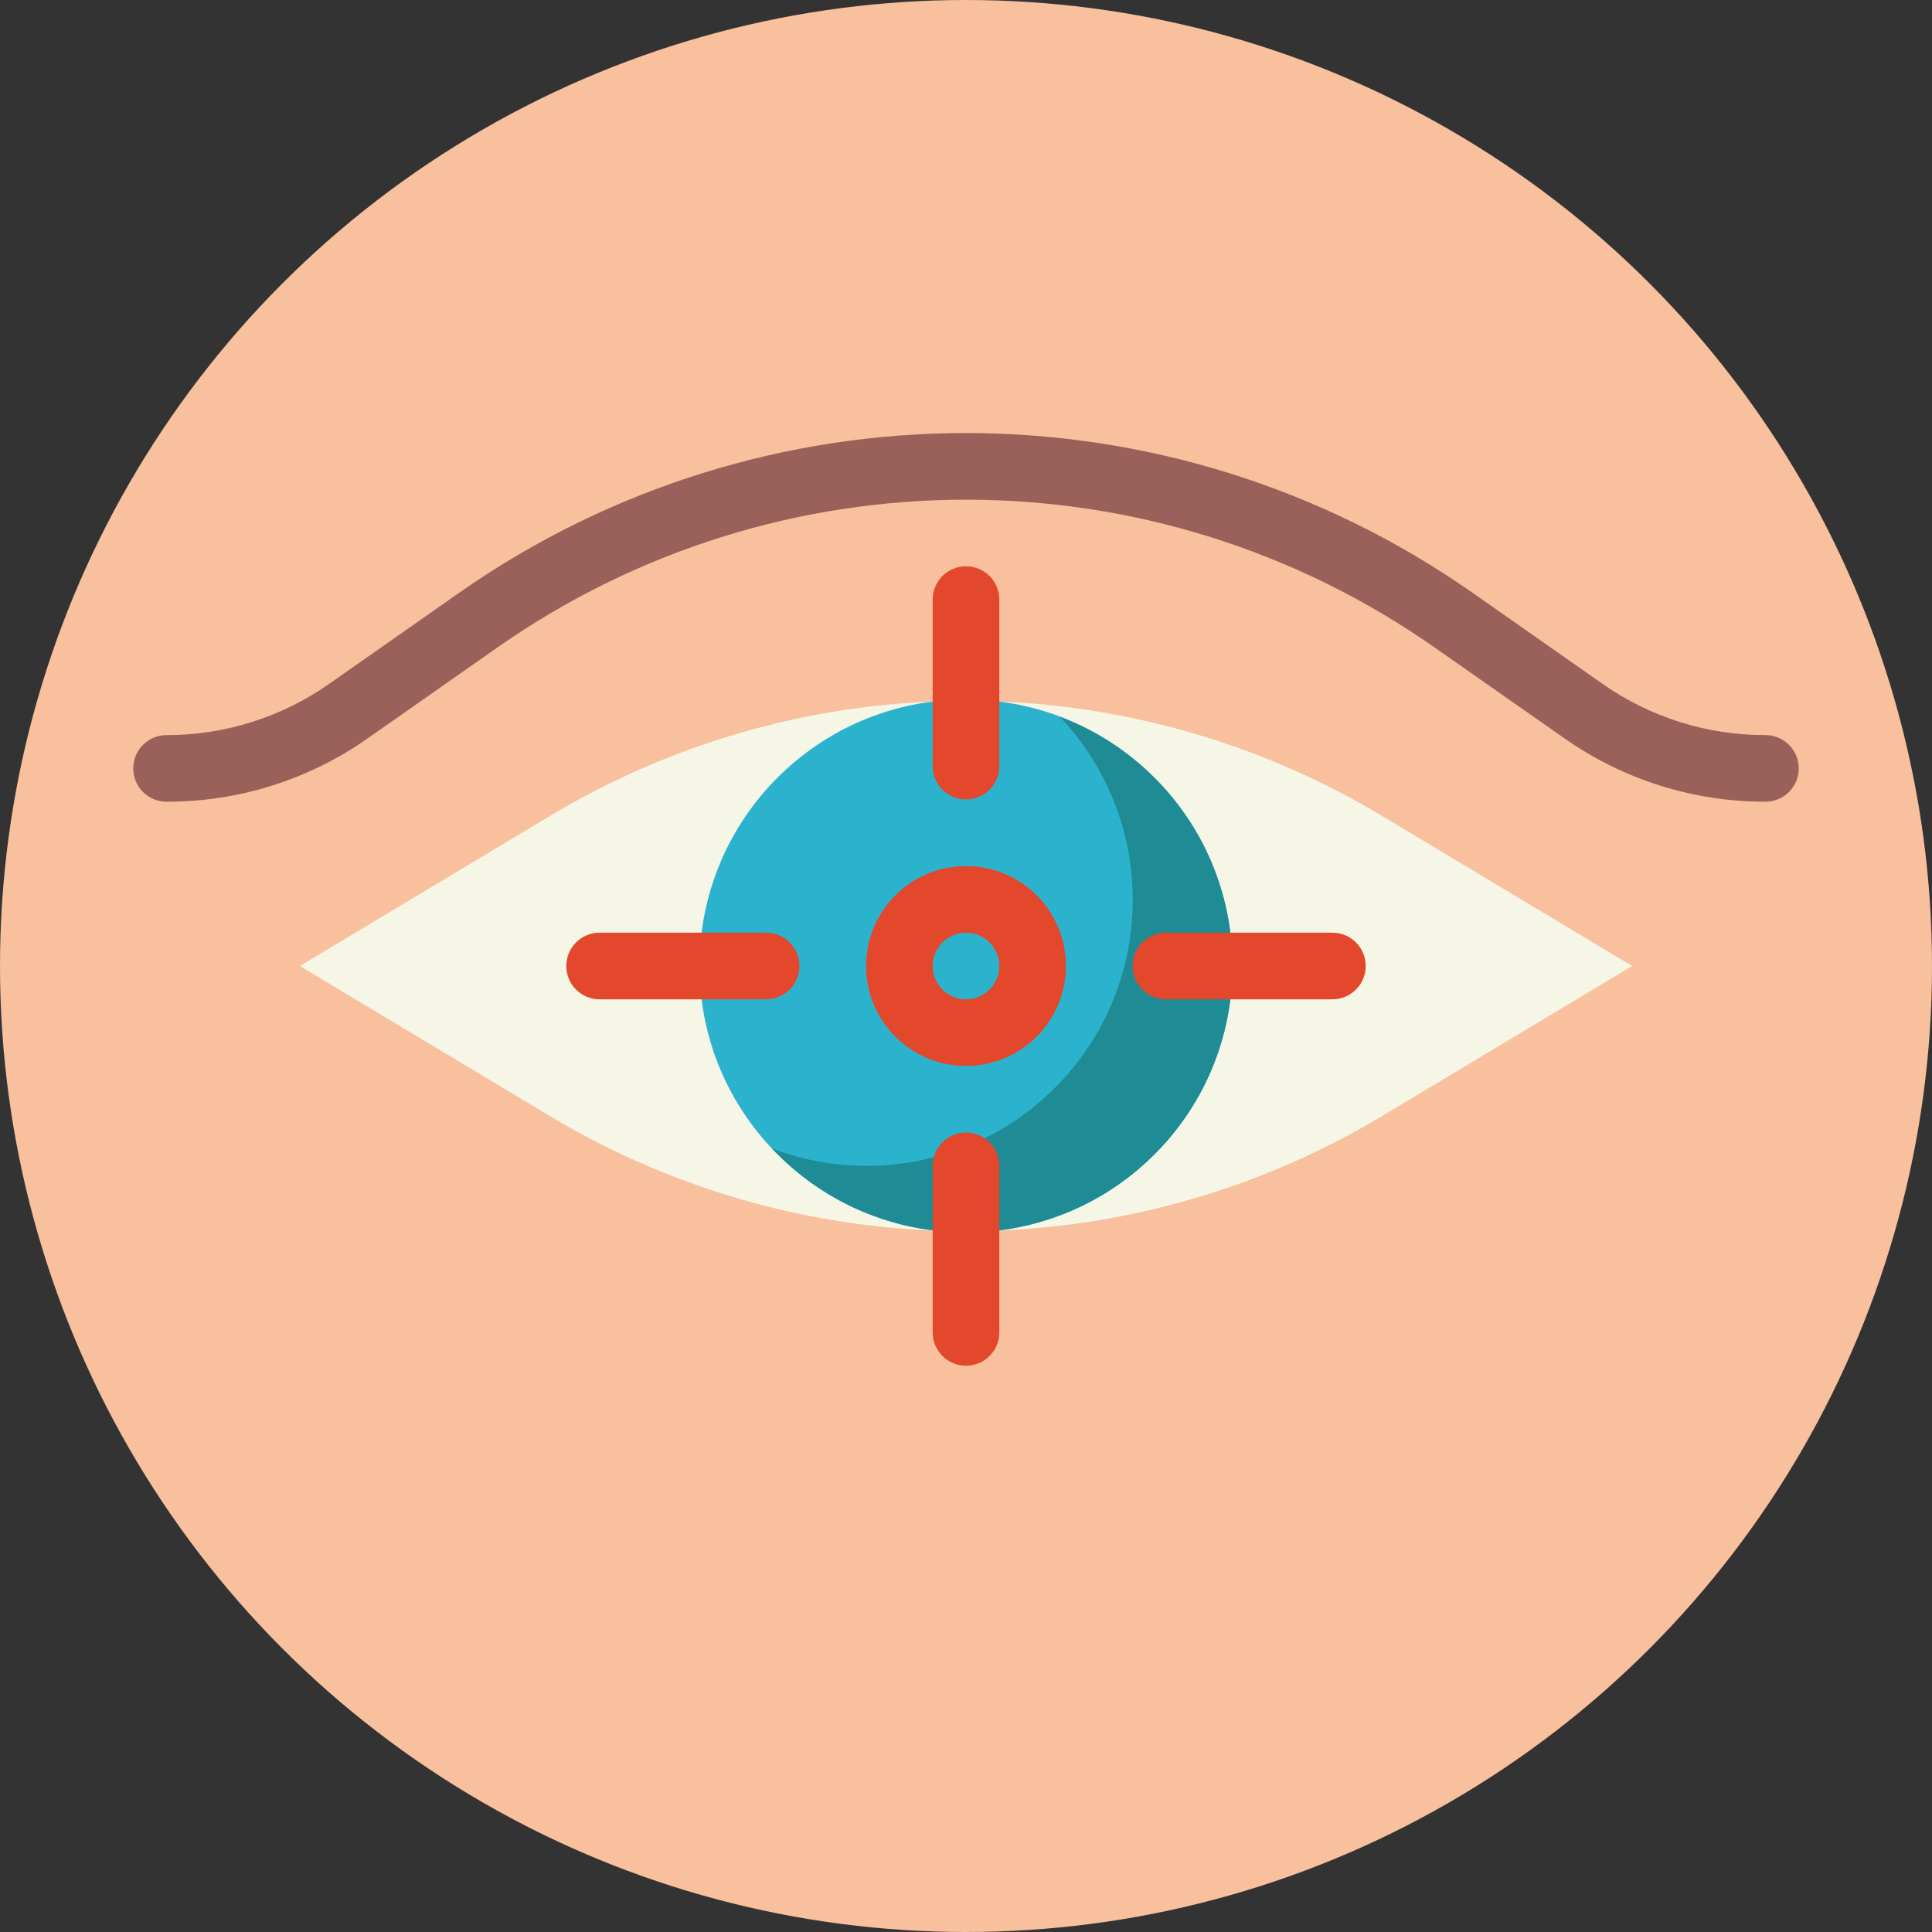 <?xml version="1.0" encoding="iso-8859-1"?>
<!-- Generator: Adobe Illustrator 19.0.0, SVG Export Plug-In . SVG Version: 6.00 Build 0)  -->
<svg version="1.1" id="Capa_1" xmlns="http://www.w3.org/2000/svg" xmlns:xlink="http://www.w3.org/1999/xlink" x="0px" y="0px"
	 viewBox="0 0 464 464" style="enable-background:new 0 0 464 464;" xml:space="preserve">
<rect x="0" y="0" width="464" height="464" fill="#333333" stroke="none"/>
<circle style="fill:#F8C09C;" cx="232" cy="232" r="232"/>
<path style="fill:#F6F6E7;" d="M392,232l-60-36c-61.554-36.923-138.446-36.923-200,0l-60,36l60,36
	c61.554,36.923,138.446,36.923,200,0L392,232z"/>
<circle style="fill:#2BB3CE;" cx="232" cy="232" r="64"/>
<path style="fill:#1F8B94;" d="M254.544,172.16c24.266,25.627,23.163,66.074-2.464,90.34c-17.808,16.863-43.696,22.046-66.624,13.34
	c24.201,25.725,64.674,26.961,90.4,2.76s26.961-64.674,2.76-90.4C271.922,181.085,263.688,175.598,254.544,172.16z"/>
<g>
	<path style="fill:#E3472C;" d="M232,256c-13.255,0-24-10.745-24-24c0-13.255,10.745-24,24-24c13.255,0,24,10.745,24,24
		C256,245.255,245.255,256,232,256z M232,224c-4.418,0-8,3.582-8,8s3.582,8,8,8s8-3.582,8-8S236.418,224,232,224z"/>
	<path style="fill:#E3472C;" d="M232,192c-4.418,0-8-3.582-8-8v-40c0-4.418,3.582-8,8-8s8,3.582,8,8v40
		C240,188.418,236.418,192,232,192z"/>
	<path style="fill:#E3472C;" d="M232,328c-4.418,0-8-3.582-8-8v-40c0-4.418,3.582-8,8-8s8,3.582,8,8v40
		C240,324.418,236.418,328,232,328z"/>
	<path style="fill:#E3472C;" d="M320,240h-40c-4.418,0-8-3.582-8-8s3.582-8,8-8h40c4.418,0,8,3.582,8,8S324.418,240,320,240z"/>
	<path style="fill:#E3472C;" d="M184,240h-40c-4.418,0-8-3.582-8-8s3.582-8,8-8h40c4.418,0,8,3.582,8,8S188.418,240,184,240z"/>
</g>
<path style="fill:#9A615B;" d="M424,192.544c-17.265,0.027-34.116-5.281-48.248-15.2l-31.24-21.864
	c-67.551-47.299-157.473-47.299-225.024,0l-31.2,21.864C74.145,187.27,57.279,192.58,40,192.544c-4.418,0-8-3.582-8-8s3.582-8,8-8
	c13.985,0.02,27.635-4.283,39.08-12.32l31.2-21.864c73.065-51.142,170.311-51.142,243.376,0l31.2,21.864
	c11.463,8.05,25.137,12.353,39.144,12.32c4.418,0,8,3.582,8,8S428.418,192.544,424,192.544L424,192.544z"/>
<g>
</g>
<g>
</g>
<g>
</g>
<g>
</g>
<g>
</g>
<g>
</g>
<g>
</g>
<g>
</g>
<g>
</g>
<g>
</g>
<g>
</g>
<g>
</g>
<g>
</g>
<g>
</g>
<g>
</g>
</svg>
